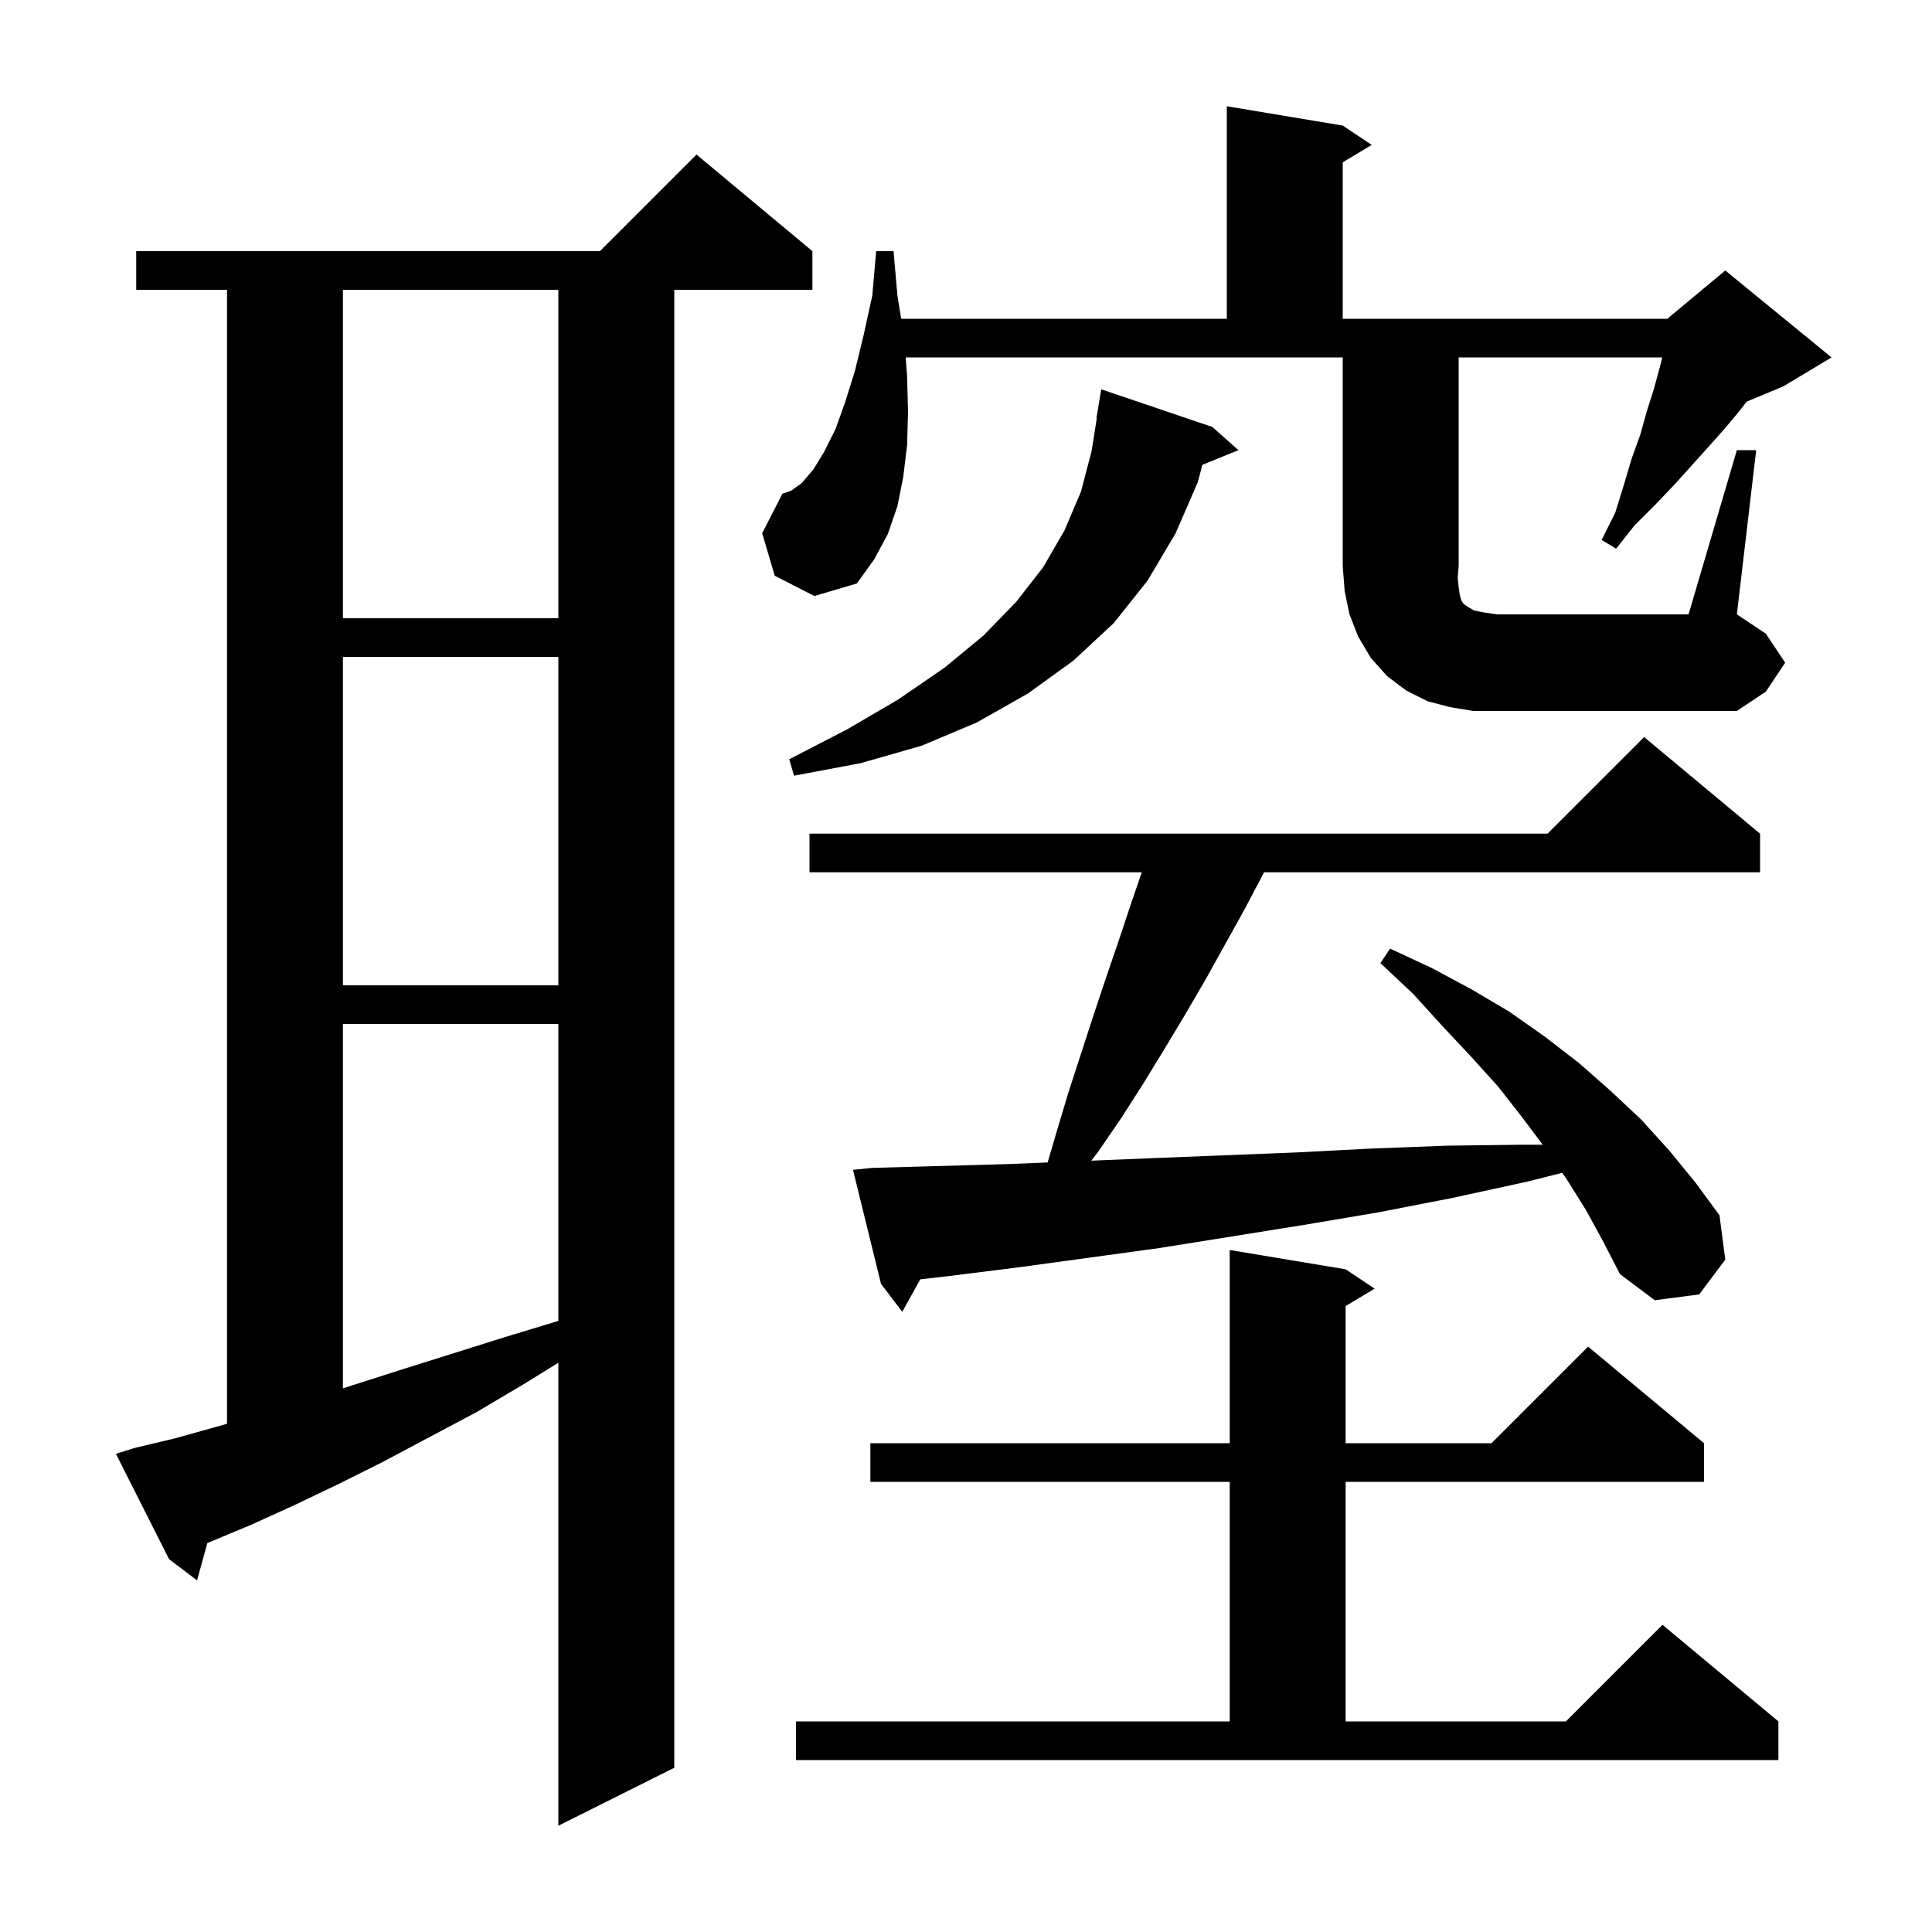 <svg xmlns="http://www.w3.org/2000/svg" xmlns:xlink="http://www.w3.org/1999/xlink" version="1.1" baseProfile="full" viewBox="0 0 200 200" width="200" height="200">
<g fill="black">
<path d="M 13.9 149.9 L 18.1 148.9 L 22.4 147.7 L 23.5 147.389 L 23.5 30.0 L 14.1 30.0 L 14.1 26.0 L 62.1 26.0 L 72.1 16.0 L 84.1 26.0 L 84.1 30.0 L 69.8 30.0 L 69.8 183.0 L 57.8 189.0 L 57.8 141.068 L 54.2 143.3 L 49.3 146.2 L 44.4 148.8 L 39.7 151.3 L 35.1 153.6 L 30.5 155.8 L 26.1 157.8 L 21.463 159.741 L 20.4 163.6 L 17.5 161.4 L 12.0 150.5 Z M 82.4 178.2 L 127.3 178.2 L 127.3 153.4 L 90.1 153.4 L 90.1 149.4 L 127.3 149.4 L 127.3 129.4 L 139.3 131.4 L 142.3 133.4 L 139.3 135.2 L 139.3 149.4 L 154.4 149.4 L 164.4 139.4 L 176.4 149.4 L 176.4 153.4 L 139.3 153.4 L 139.3 178.2 L 162.1 178.2 L 172.1 168.2 L 184.1 178.2 L 184.1 182.2 L 82.4 182.2 Z M 35.5 106.0 L 35.5 143.727 L 36.5 143.4 L 41.5 141.8 L 46.6 140.2 L 52.0 138.5 L 57.6 136.8 L 57.8 136.741 L 57.8 106.0 Z M 164.2 125.3 L 162.2 122.1 L 161.724 121.408 L 158.2 122.3 L 150.4 124.0 L 142.7 125.5 L 135.0 126.8 L 120.0 129.2 L 105.4 131.2 L 98.2 132.1 L 95.269 132.435 L 93.4 135.8 L 91.2 132.9 L 88.3 121.1 L 90.3 120.9 L 104.5 120.5 L 108.452 120.338 L 109.4 117.1 L 110.6 113.1 L 113.2 105.1 L 114.5 101.2 L 115.8 97.4 L 117.1 93.5 L 118.195 90.3 L 83.8 90.3 L 83.8 86.3 L 160.2 86.3 L 170.2 76.3 L 182.2 86.3 L 182.2 90.3 L 130.857 90.3 L 130.7 90.6 L 128.8 94.2 L 124.8 101.4 L 122.7 105.0 L 120.6 108.5 L 118.4 112.1 L 116.1 115.7 L 113.7 119.2 L 112.972 120.152 L 119.1 119.9 L 126.6 119.6 L 134.2 119.3 L 141.9 118.9 L 149.8 118.6 L 157.7 118.5 L 159.7 118.5 L 157.6 115.7 L 155.1 112.5 L 152.3 109.4 L 149.3 106.2 L 146.3 102.9 L 142.9 99.7 L 143.9 98.2 L 148.2 100.2 L 152.3 102.4 L 156.2 104.7 L 159.9 107.3 L 163.4 110.0 L 166.7 112.9 L 169.9 115.9 L 172.8 119.1 L 175.5 122.4 L 178.0 125.8 L 178.6 130.4 L 175.9 134.0 L 171.3 134.6 L 167.7 131.9 L 166.0 128.6 Z M 35.5 68.0 L 35.5 102.0 L 57.8 102.0 L 57.8 68.0 Z M 125.5 44.2 L 128.2 46.6 L 124.468 48.12 L 124.0 49.9 L 121.7 55.2 L 118.8 60.1 L 115.3 64.5 L 111.1 68.4 L 106.4 71.8 L 101.1 74.8 L 95.4 77.2 L 89.1 79.0 L 82.2 80.3 L 81.7 78.6 L 87.7 75.5 L 93.0 72.4 L 97.8 69.1 L 101.8 65.8 L 105.2 62.3 L 108.0 58.7 L 110.2 54.9 L 111.9 50.9 L 113.0 46.7 L 113.54 43.303 L 113.5 43.3 L 114.0 40.3 Z M 179.8 46.6 L 181.8 46.6 L 179.8 63.6 L 182.8 65.6 L 184.8 68.6 L 182.8 71.6 L 179.8 73.6 L 152.5 73.6 L 150.1 73.2 L 147.8 72.6 L 145.6 71.5 L 143.6 70.0 L 141.9 68.1 L 140.6 65.9 L 139.7 63.6 L 139.2 61.2 L 139.0 58.6 L 139.0 37.0 L 93.757 37.0 L 93.9 38.9 L 94.0 42.6 L 93.9 46.1 L 93.5 49.4 L 92.9 52.4 L 91.9 55.3 L 90.5 57.9 L 88.7 60.4 L 84.3 61.7 L 80.2 59.6 L 78.9 55.2 L 81.0 51.1 L 81.9 50.8 L 83.0 50.0 L 84.2 48.6 L 85.3 46.8 L 86.5 44.4 L 87.5 41.6 L 88.5 38.4 L 89.4 34.7 L 90.3 30.6 L 90.7 26.0 L 92.5 26.0 L 92.9 30.6 L 93.291 33.0 L 127.0 33.0 L 127.0 11.0 L 139.0 13.0 L 142.0 15.0 L 139.0 16.8 L 139.0 33.0 L 172.6 33.0 L 173.084 32.597 L 173.1 32.5 L 173.164 32.53 L 178.6 28.0 L 189.6 37.0 L 184.6 40.0 L 180.819 41.575 L 180.1 42.5 L 178.6 44.3 L 177.0 46.1 L 173.4 50.1 L 171.4 52.2 L 169.2 54.4 L 167.3 56.8 L 165.8 55.9 L 167.2 53.1 L 168.1 50.2 L 168.9 47.5 L 169.8 45.0 L 170.5 42.5 L 171.2 40.3 L 171.8 38.1 L 172.075 37.0 L 151.0 37.0 L 151.0 58.6 L 150.9 59.8 L 151.0 60.8 L 151.1 61.5 L 151.2 61.9 L 151.3 62.2 L 151.5 62.5 L 151.9 62.8 L 152.6 63.2 L 153.6 63.4 L 155.0 63.6 L 174.8 63.6 Z M 35.5 30.0 L 35.5 64.0 L 57.8 64.0 L 57.8 30.0 Z " />
</g>
</svg>
